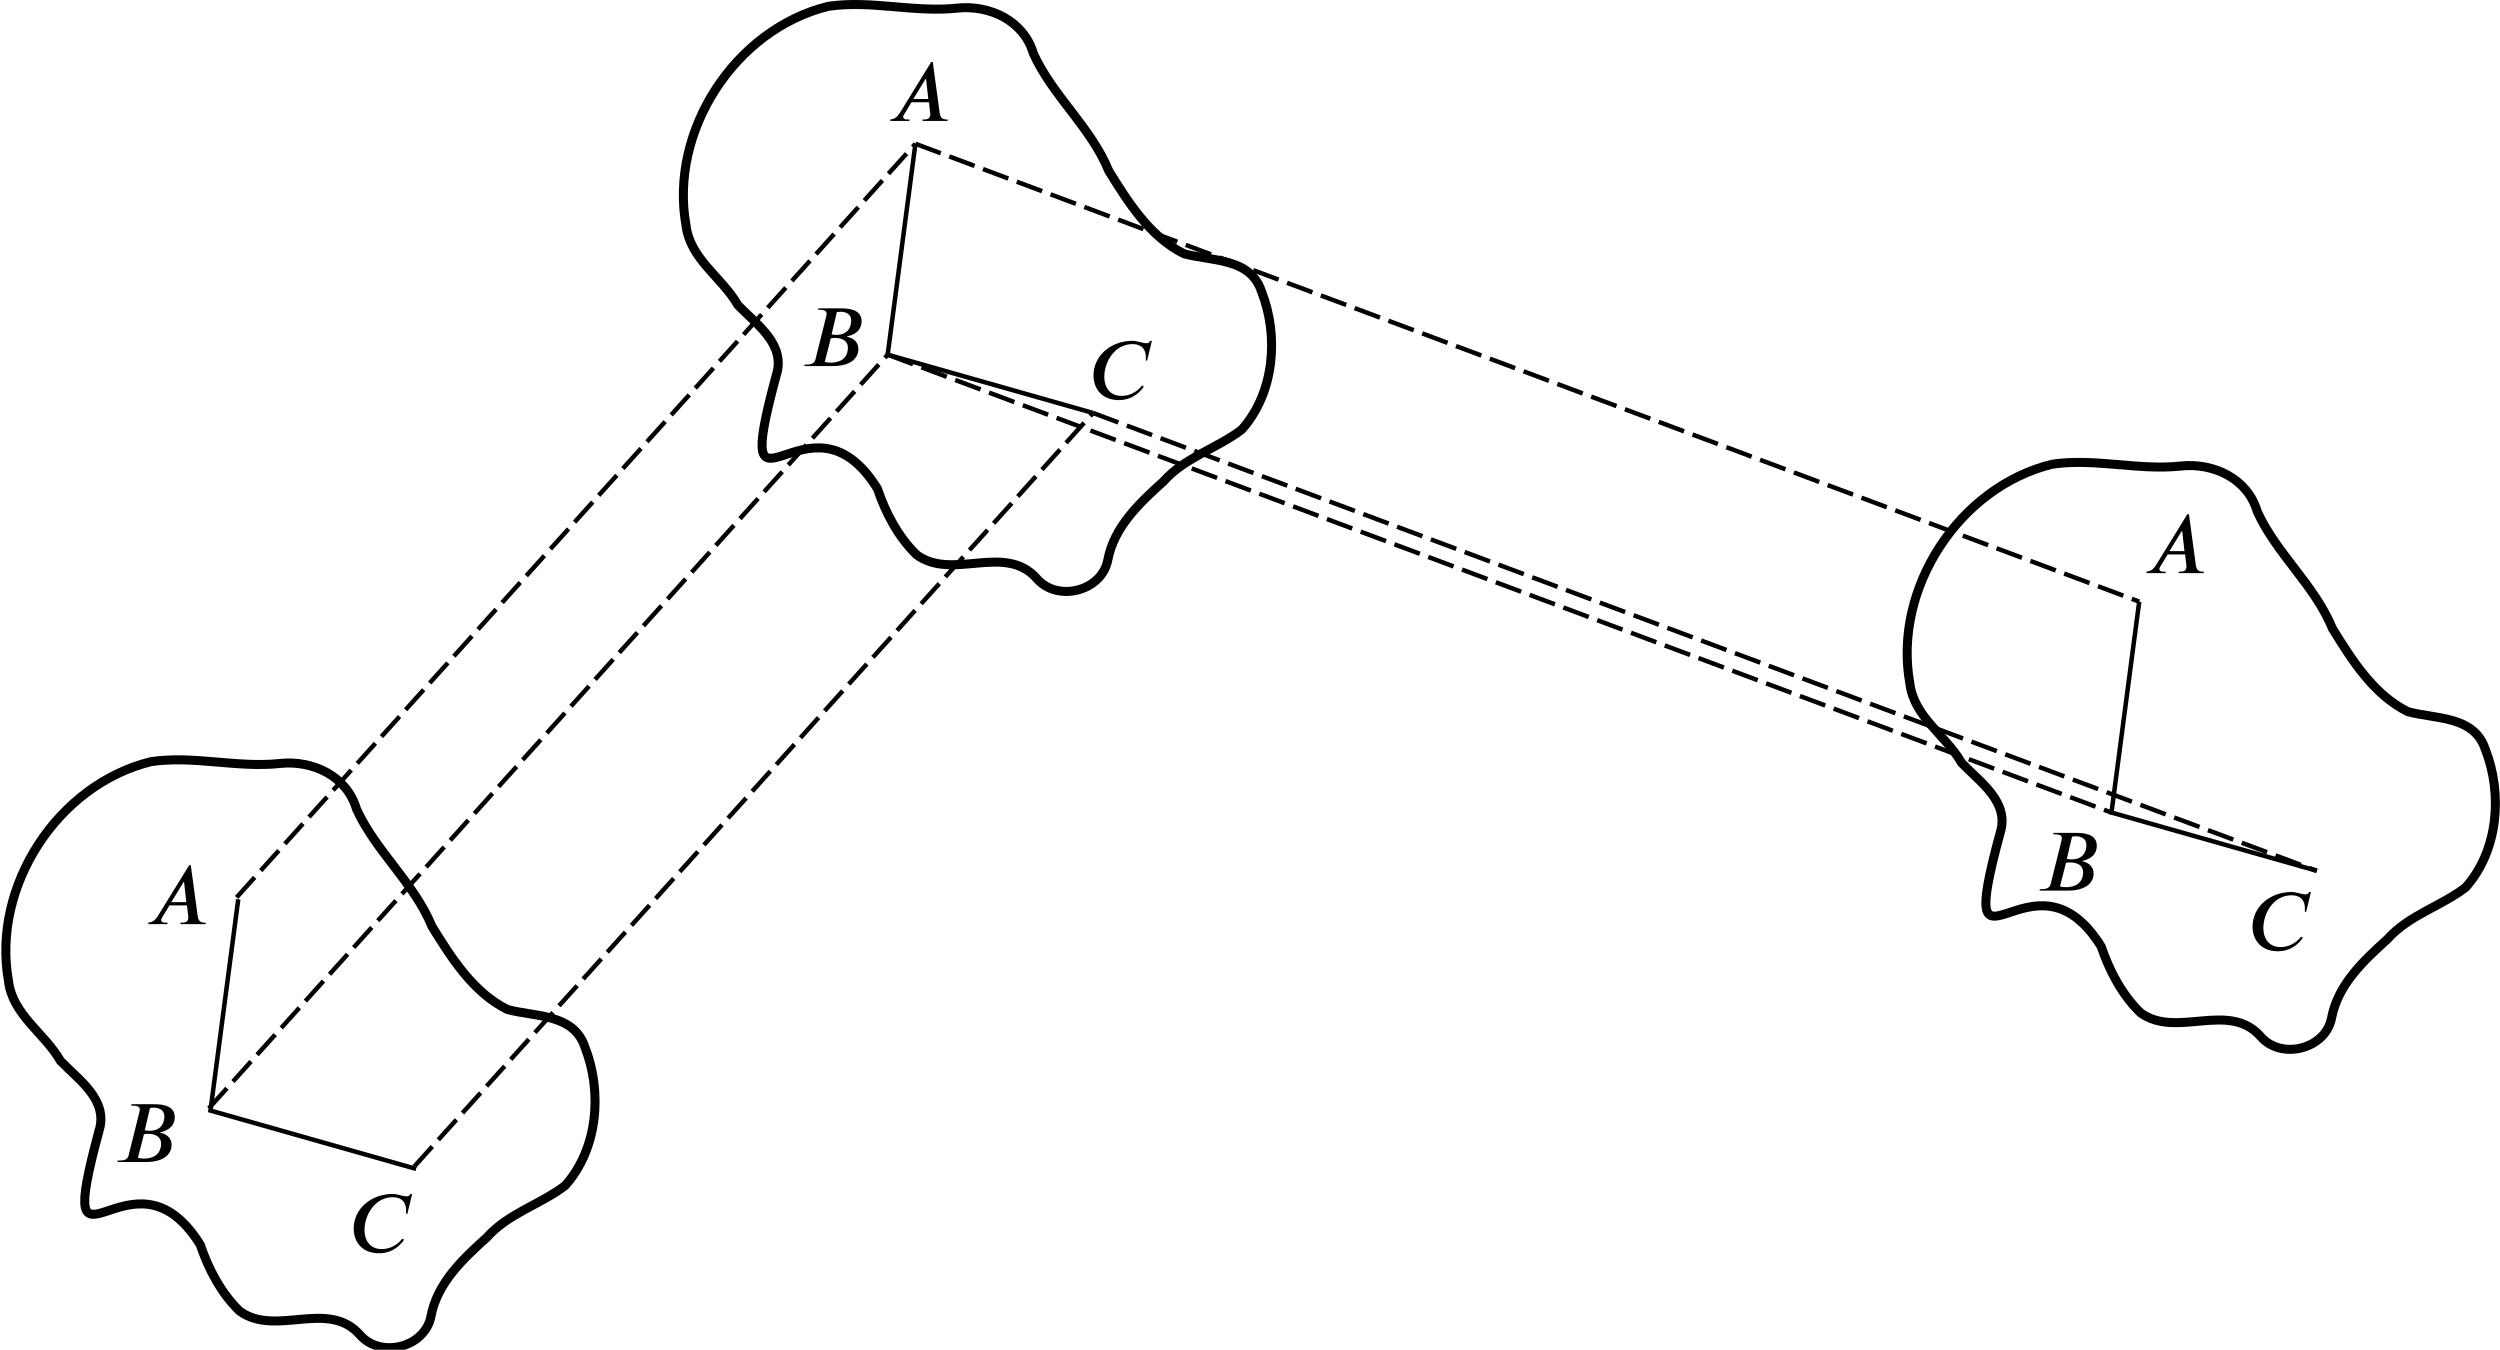 <?xml version="1.0" encoding="UTF-8" standalone="no"?>
<!-- Created with Inkscape (http://www.inkscape.org/) -->

<svg
   width="73.39mm"
   height="39.622mm"
   viewBox="0 0 73.39 39.622"
   version="1.1"
   id="svg2201"
   xmlns="http://www.w3.org/2000/svg"
   xmlns:svg="http://www.w3.org/2000/svg">
  <defs
     id="defs2198" />
  <g
     id="layer1"
     transform="translate(-61.811,-120.172)">
    <g
       id="g1841"
       transform="matrix(0.265,0,0,0.265,37.392,111.324)">
      <path
         style="fill:none;stroke:#000000;stroke-width:1px;stroke-linecap:butt;stroke-linejoin:miter;stroke-opacity:1"
         d="m 103.105,158.696 c 1.097,-3.451 -2.214,-5.657 -4.263,-7.785 -1.747,-3.077 -5.313,-5.092 -5.756,-8.859 -1.873,-10.49 5.46,-21.758 15.799,-24.292 4.749,-0.698 9.505,0.714 14.276,0.204 3.609,-0.388 7.411,1.385 8.475,5.044 2.153,4.726 6.378,8.164 8.361,13.009 2.164,3.502 4.563,7.308 8.354,9.2 3.061,0.831 7.327,0.422 8.58,4.142 1.968,4.965 1.464,11.293 -2.18,15.369 -2.771,2.111 -6.305,3.069 -8.69,5.752 -2.658,2.394 -5.482,5.047 -6.173,8.721 -0.656,3.455 -5.573,4.701 -7.861,2.068 -3.549,-4.037 -9.361,0.285 -13.342,-2.646 -2.045,-1.982 -3.449,-4.654 -4.348,-7.333 -7.662,-12.39 -16.449,6.717 -11.231,-12.592 z"
         id="path981" />
      <path
         style="fill:none;stroke:#000000;stroke-width:0.5;stroke-linecap:butt;stroke-linejoin:miter;stroke-miterlimit:4;stroke-dasharray:none;stroke-opacity:1"
         d="m 118.54,133.012 -3.079,23.4 22.784,6.466"
         id="path1626" />
      <g
         transform="matrix(0.933,0,0,0.933,108.222,135.758)"
         id="g1651"
         style="fill:#000000;fill-opacity:1">
        <path
           style="stroke:none;stroke-width:0"
           d="m 4.891,-2.609 h -1.781 l 1.453,-2.375 H 4.625 Z M 7.188,0 V -0.172 H 7.031 c -0.453,0 -0.703,-0.219 -0.781,-0.734 L 5.422,-7 h -0.188 L 1.5,-0.938 C 1.125,-0.344 0.734,-0.203 0.375,-0.172 V 0 H 2.656 V -0.172 H 2.359 C 2.078,-0.172 1.906,-0.281 1.906,-0.469 1.906,-0.547 1.938,-0.656 2,-0.75 L 2.891,-2.219 H 4.969 l 0.141,1.188 c 0,0.078 0.016,0.156 0.016,0.219 0,0.422 -0.172,0.641 -0.75,0.641 H 4.203 V 0 Z m 0,0"
           id="id-07472c89-ae02-403a-aa4b-f333a404157a" />
      </g>
      <g
         transform="matrix(0.933,0,0,0.933,104.786,162.112)"
         id="g1654"
         style="fill:#000000;fill-opacity:1">
        <path
           style="stroke:none;stroke-width:0"
           d="m 3.547,-3.297 c 0.156,-0.047 0.375,-0.047 0.531,-0.047 0.828,0 1.5,0.375 1.5,1.141 0,1.359 -1.016,1.797 -2,1.797 -0.266,0 -0.484,-0.016 -0.75,-0.094 z m 0.719,-3.125 C 4.406,-6.438 4.562,-6.453 4.719,-6.453 c 0.562,0 1.25,0.234 1.25,1.031 0,1.016 -0.594,1.719 -1.766,1.719 -0.156,0 -0.344,-0.031 -0.562,-0.062 z m -2.188,-0.438 L 2.031,-6.688 h 0.188 c 0.625,0 0.828,0.172 0.828,0.438 0,0.062 -0.016,0.172 -0.016,0.219 L 1.734,-0.828 C 1.656,-0.469 1.453,-0.172 0.656,-0.172 H 0.438 L 0.406,0 H 3.797 C 5.969,0 6.828,-0.984 6.828,-2.031 6.828,-2.922 6.125,-3.359 5.5,-3.469 L 5.469,-3.516 C 5.688,-3.562 5.984,-3.656 6.25,-3.797 c 0.5,-0.25 0.953,-0.719 0.953,-1.531 0,-1.438 -1.594,-1.531 -2.484,-1.531 z m 0,0"
           id="id-92f097a8-17ed-4619-87d7-d8a2ef57b1b7" />
      </g>
      <g
         transform="matrix(0.933,0,0,0.933,130.834,172.109)"
         id="g1658"
         style="fill:#000000;fill-opacity:1">
        <path
           style="stroke:none;stroke-width:0"
           d="m 7.469,-6.922 h -0.188 c -0.156,0.266 -0.328,0.281 -0.453,0.281 -0.531,0 -1.078,-0.281 -1.656,-0.281 -2.531,0 -4.641,1.719 -4.641,4.125 0,1.547 0.984,2.922 3.016,2.922 0.406,0 1.203,-0.062 2.031,-0.641 0.297,-0.219 0.641,-0.531 0.938,-0.969 l -0.219,-0.125 C 6.25,-1.547 6.188,-1.484 6.125,-1.406 5.656,-0.891 4.875,-0.375 3.859,-0.375 2.438,-0.375 1.812,-1.453 1.812,-2.625 c 0,-1.797 1.234,-3.906 3.344,-3.906 1.266,0 1.594,0.828 1.594,1.516 0,0.266 0,0.359 -0.016,0.438 H 6.906 Z m 0,0"
           id="id-65235b97-8d69-43f7-844b-e8b0c177340e" />
      </g>
    </g>
    <path
       style="fill:none;stroke:#000000;stroke-width:0.265px;stroke-linecap:butt;stroke-linejoin:miter;stroke-opacity:1"
       d="m 84.6,131.188 c 0.29,-0.913 -0.586,-1.497 -1.128,-2.06 -0.462,-0.814 -1.406,-1.347 -1.523,-2.344 -0.496,-2.776 1.445,-5.757 4.18,-6.427 1.256,-0.185 2.515,0.189 3.777,0.054 0.955,-0.103 1.961,0.366 2.242,1.335 0.57,1.25 1.688,2.16 2.212,3.442 0.573,0.927 1.207,1.934 2.21,2.434 0.81,0.22 1.939,0.112 2.27,1.096 0.521,1.314 0.387,2.988 -0.577,4.066 -0.733,0.558 -1.668,0.812 -2.299,1.522 -0.703,0.633 -1.45,1.335 -1.633,2.307 -0.174,0.914 -1.475,1.244 -2.08,0.547 -0.939,-1.068 -2.477,0.075 -3.53,-0.7 -0.541,-0.525 -0.913,-1.231 -1.151,-1.94 -2.027,-3.278 -4.352,1.777 -2.971,-3.332 z"
       id="path981-4" />
    <path
       style="fill:none;stroke:#000000;stroke-width:0.132;stroke-linecap:butt;stroke-linejoin:miter;stroke-miterlimit:4;stroke-dasharray:none;stroke-opacity:1"
       d="m 88.684,124.393 -0.815,6.191 6.028,1.711"
       id="path1626-8" />
    <g
       transform="matrix(0.247,0,0,0.247,87.854,123.722)"
       id="g1651-1"
       style="fill:#000000;fill-opacity:1">
      <path
         style="stroke:none;stroke-width:0"
         d="m 4.891,-2.609 h -1.781 l 1.453,-2.375 H 4.625 Z M 7.188,0 V -0.172 H 7.031 c -0.453,0 -0.703,-0.219 -0.781,-0.734 L 5.422,-7 h -0.188 L 1.5,-0.938 C 1.125,-0.344 0.734,-0.203 0.375,-0.172 V 0 H 2.656 V -0.172 H 2.359 C 2.078,-0.172 1.906,-0.281 1.906,-0.469 1.906,-0.547 1.938,-0.656 2,-0.75 L 2.891,-2.219 H 4.969 l 0.141,1.188 c 0,0.078 0.016,0.156 0.016,0.219 0,0.422 -0.172,0.641 -0.75,0.641 H 4.203 V 0 Z m 0,0"
         id="id-07472c89-ae02-403a-aa4b-f333a404157a-9" />
    </g>
    <g
       transform="matrix(0.247,0,0,0.247,85.324,130.918)"
       id="g1654-8"
       style="fill:#000000;fill-opacity:1">
      <path
         style="stroke:none;stroke-width:0"
         d="m 3.547,-3.297 c 0.156,-0.047 0.375,-0.047 0.531,-0.047 0.828,0 1.5,0.375 1.5,1.141 0,1.359 -1.016,1.797 -2,1.797 -0.266,0 -0.484,-0.016 -0.75,-0.094 z m 0.719,-3.125 C 4.406,-6.438 4.562,-6.453 4.719,-6.453 c 0.562,0 1.25,0.234 1.25,1.031 0,1.016 -0.594,1.719 -1.766,1.719 -0.156,0 -0.344,-0.031 -0.562,-0.062 z m -2.188,-0.438 L 2.031,-6.688 h 0.188 c 0.625,0 0.828,0.172 0.828,0.438 0,0.062 -0.016,0.172 -0.016,0.219 L 1.734,-0.828 C 1.656,-0.469 1.453,-0.172 0.656,-0.172 H 0.438 L 0.406,0 H 3.797 C 5.969,0 6.828,-0.984 6.828,-2.031 6.828,-2.922 6.125,-3.359 5.5,-3.469 L 5.469,-3.516 C 5.688,-3.562 5.984,-3.656 6.25,-3.797 c 0.5,-0.25 0.953,-0.719 0.953,-1.531 0,-1.438 -1.594,-1.531 -2.484,-1.531 z m 0,0"
         id="id-92f097a8-17ed-4619-87d7-d8a2ef57b1b7-8" />
    </g>
    <g
       transform="matrix(0.247,0,0,0.247,93.781,131.887)"
       id="g1658-1"
       style="fill:#000000;fill-opacity:1">
      <path
         style="stroke:none;stroke-width:0"
         d="m 7.469,-6.922 h -0.188 c -0.156,0.266 -0.328,0.281 -0.453,0.281 -0.531,0 -1.078,-0.281 -1.656,-0.281 -2.531,0 -4.641,1.719 -4.641,4.125 0,1.547 0.984,2.922 3.016,2.922 0.406,0 1.203,-0.062 2.031,-0.641 0.297,-0.219 0.641,-0.531 0.938,-0.969 l -0.219,-0.125 C 6.25,-1.547 6.188,-1.484 6.125,-1.406 5.656,-0.891 4.875,-0.375 3.859,-0.375 2.438,-0.375 1.812,-1.453 1.812,-2.625 c 0,-1.797 1.234,-3.906 3.344,-3.906 1.266,0 1.594,0.828 1.594,1.516 0,0.266 0,0.359 -0.016,0.438 H 6.906 Z m 0,0"
         id="id-65235b97-8d69-43f7-844b-e8b0c177340e-5" />
    </g>
    <path
       style="fill:none;stroke:#000000;stroke-width:0.265px;stroke-linecap:butt;stroke-linejoin:miter;stroke-opacity:1"
       d="m 120.526,144.63 c 0.29,-0.913 -0.586,-1.497 -1.128,-2.06 -0.462,-0.814 -1.406,-1.347 -1.523,-2.344 -0.496,-2.776 1.445,-5.757 4.18,-6.427 1.256,-0.185 2.515,0.189 3.777,0.054 0.955,-0.103 1.961,0.366 2.242,1.335 0.57,1.25 1.688,2.16 2.212,3.442 0.573,0.927 1.207,1.934 2.21,2.434 0.81,0.22 1.939,0.112 2.27,1.096 0.521,1.314 0.387,2.988 -0.577,4.066 -0.733,0.558 -1.668,0.812 -2.299,1.522 -0.703,0.633 -1.45,1.335 -1.633,2.307 -0.174,0.914 -1.475,1.244 -2.08,0.547 -0.939,-1.068 -2.477,0.075 -3.53,-0.7 -0.541,-0.525 -0.913,-1.231 -1.151,-1.94 -2.027,-3.278 -4.352,1.777 -2.971,-3.332 z"
       id="path981-8" />
    <path
       style="fill:none;stroke:#000000;stroke-width:0.132;stroke-linecap:butt;stroke-linejoin:miter;stroke-miterlimit:4;stroke-dasharray:none;stroke-opacity:1"
       d="m 124.61,137.834 -0.815,6.191 6.028,1.711"
       id="path1626-2" />
    <g
       transform="matrix(0.247,0,0,0.247,124.73,136.996)"
       id="g1651-12"
       style="fill:#000000;fill-opacity:1">
      <path
         style="stroke:none;stroke-width:0"
         d="m 4.891,-2.609 h -1.781 l 1.453,-2.375 H 4.625 Z M 7.188,0 V -0.172 H 7.031 c -0.453,0 -0.703,-0.219 -0.781,-0.734 L 5.422,-7 h -0.188 L 1.5,-0.938 C 1.125,-0.344 0.734,-0.203 0.375,-0.172 V 0 H 2.656 V -0.172 H 2.359 C 2.078,-0.172 1.906,-0.281 1.906,-0.469 1.906,-0.547 1.938,-0.656 2,-0.75 L 2.891,-2.219 H 4.969 l 0.141,1.188 c 0,0.078 0.016,0.156 0.016,0.219 0,0.422 -0.172,0.641 -0.75,0.641 H 4.203 V 0 Z m 0,0"
         id="id-07472c89-ae02-403a-aa4b-f333a404157a-8" />
    </g>
    <g
       transform="matrix(0.247,0,0,0.247,121.585,146.316)"
       id="g1654-5"
       style="fill:#000000;fill-opacity:1">
      <path
         style="stroke:none;stroke-width:0"
         d="m 3.547,-3.297 c 0.156,-0.047 0.375,-0.047 0.531,-0.047 0.828,0 1.5,0.375 1.5,1.141 0,1.359 -1.016,1.797 -2,1.797 -0.266,0 -0.484,-0.016 -0.75,-0.094 z m 0.719,-3.125 C 4.406,-6.438 4.562,-6.453 4.719,-6.453 c 0.562,0 1.25,0.234 1.25,1.031 0,1.016 -0.594,1.719 -1.766,1.719 -0.156,0 -0.344,-0.031 -0.562,-0.062 z m -2.188,-0.438 L 2.031,-6.688 h 0.188 c 0.625,0 0.828,0.172 0.828,0.438 0,0.062 -0.016,0.172 -0.016,0.219 L 1.734,-0.828 C 1.656,-0.469 1.453,-0.172 0.656,-0.172 H 0.438 L 0.406,0 H 3.797 C 5.969,0 6.828,-0.984 6.828,-2.031 6.828,-2.922 6.125,-3.359 5.5,-3.469 L 5.469,-3.516 C 5.688,-3.562 5.984,-3.656 6.25,-3.797 c 0.5,-0.25 0.953,-0.719 0.953,-1.531 0,-1.438 -1.594,-1.531 -2.484,-1.531 z m 0,0"
         id="id-92f097a8-17ed-4619-87d7-d8a2ef57b1b7-2" />
    </g>
    <g
       transform="matrix(0.247,0,0,0.247,127.806,148.067)"
       id="g1658-4"
       style="fill:#000000;fill-opacity:1">
      <path
         style="stroke:none;stroke-width:0"
         d="m 7.469,-6.922 h -0.188 c -0.156,0.266 -0.328,0.281 -0.453,0.281 -0.531,0 -1.078,-0.281 -1.656,-0.281 -2.531,0 -4.641,1.719 -4.641,4.125 0,1.547 0.984,2.922 3.016,2.922 0.406,0 1.203,-0.062 2.031,-0.641 0.297,-0.219 0.641,-0.531 0.938,-0.969 l -0.219,-0.125 C 6.25,-1.547 6.188,-1.484 6.125,-1.406 5.656,-0.891 4.875,-0.375 3.859,-0.375 2.438,-0.375 1.812,-1.453 1.812,-2.625 c 0,-1.797 1.234,-3.906 3.344,-3.906 1.266,0 1.594,0.828 1.594,1.516 0,0.266 0,0.359 -0.016,0.438 H 6.906 Z m 0,0"
         id="id-65235b97-8d69-43f7-844b-e8b0c177340e-53" />
    </g>
    <path
       style="fill:none;stroke:#000000;stroke-width:0.132;stroke-linecap:butt;stroke-linejoin:miter;stroke-miterlimit:4;stroke-dasharray:0.794, 0.265;stroke-dashoffset:0;stroke-opacity:1"
       d="M 68.756,146.517 88.684,124.393"
       id="path2412" />
    <path
       style="fill:none;stroke:#000000;stroke-width:0.132;stroke-linecap:butt;stroke-linejoin:miter;stroke-miterlimit:4;stroke-dasharray:0.794, 0.265;stroke-dashoffset:0;stroke-opacity:1"
       d="M 67.941,152.708 87.869,130.584"
       id="path2414" />
    <path
       style="fill:none;stroke:#000000;stroke-width:0.132;stroke-linecap:butt;stroke-linejoin:miter;stroke-miterlimit:4;stroke-dasharray:0.794, 0.265;stroke-dashoffset:0;stroke-opacity:1"
       d="M 73.97,154.419 93.897,132.295"
       id="path2416" />
    <path
       style="fill:none;stroke:#000000;stroke-width:0.132;stroke-linecap:butt;stroke-linejoin:miter;stroke-miterlimit:4;stroke-dasharray:0.794, 0.265;stroke-dashoffset:0;stroke-opacity:1"
       d="M 88.684,124.393 124.61,137.834"
       id="path2418" />
    <path
       style="fill:none;stroke:#000000;stroke-width:0.132;stroke-linecap:butt;stroke-linejoin:miter;stroke-miterlimit:4;stroke-dasharray:0.794, 0.265;stroke-dashoffset:0;stroke-opacity:1"
       d="M 87.869,130.584 123.795,144.026"
       id="path2420" />
    <path
       style="fill:none;stroke:#000000;stroke-width:0.132;stroke-linecap:butt;stroke-linejoin:miter;stroke-miterlimit:4;stroke-dasharray:0.794, 0.265;stroke-dashoffset:0;stroke-opacity:1"
       d="m 93.897,132.295 35.926,13.442"
       id="path2422" />
  </g>
</svg>
